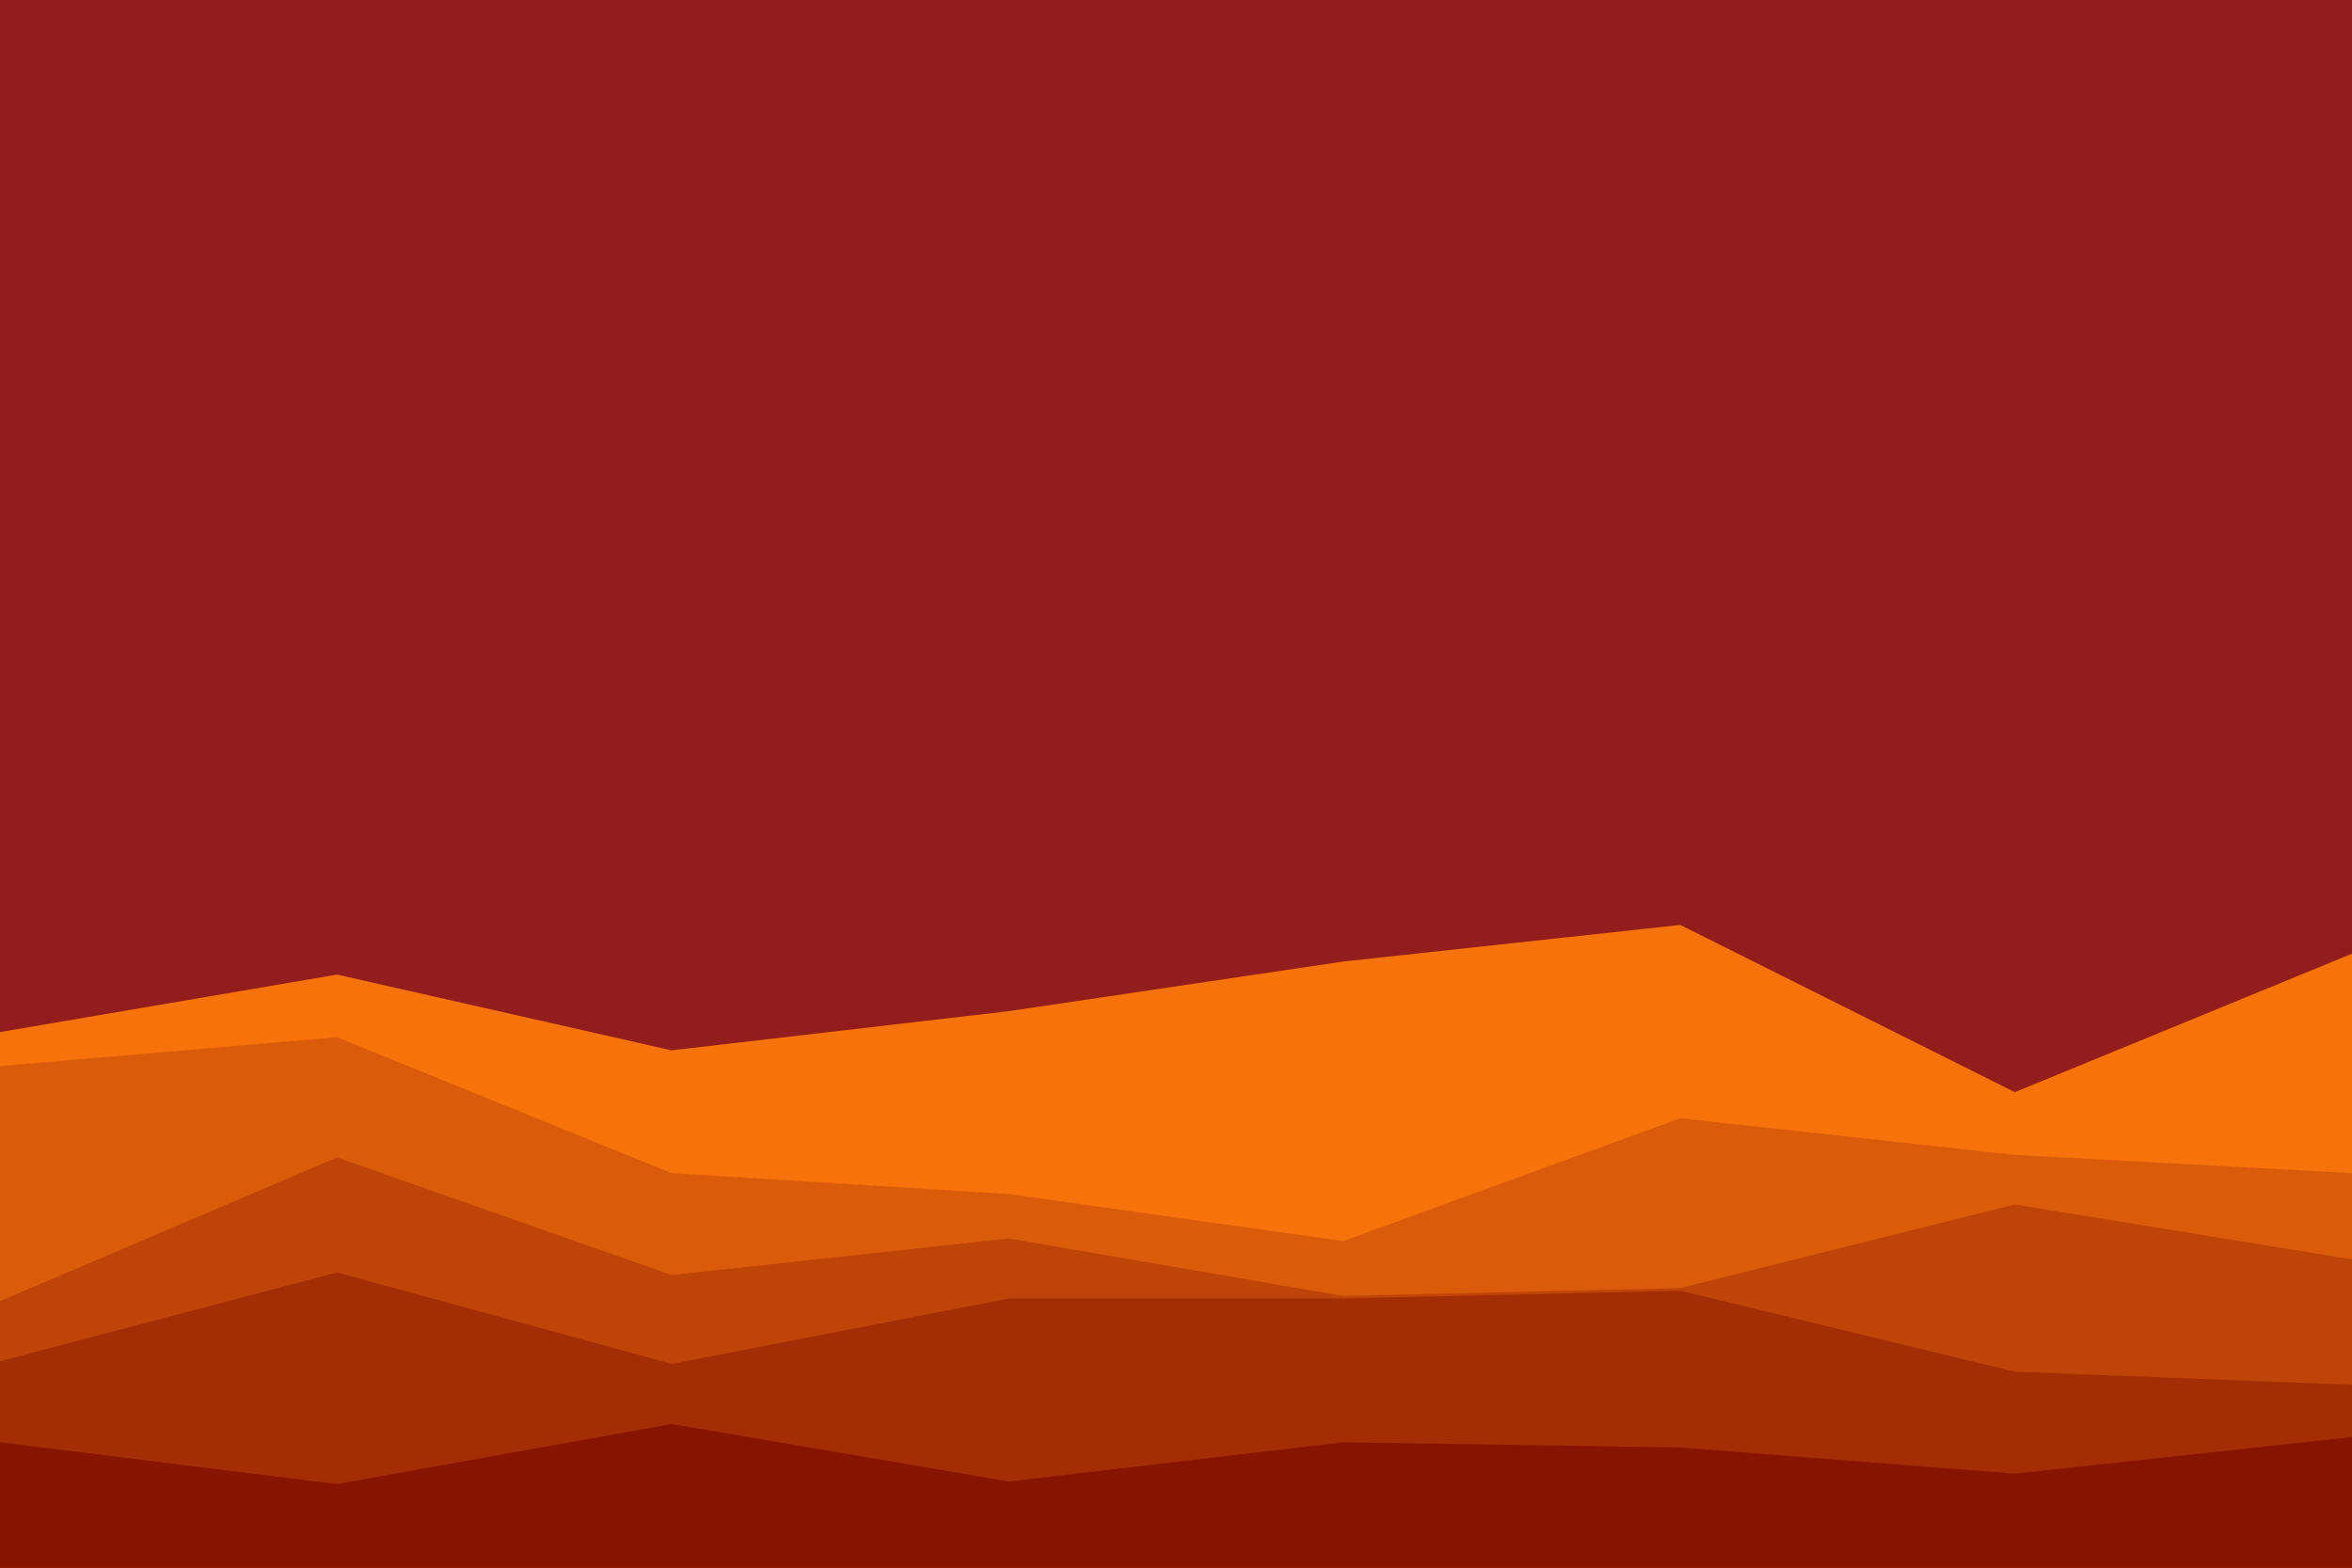 <svg id="visual" viewBox="0 0 900 600" width="900" height="600" xmlns="http://www.w3.org/2000/svg" xmlns:xlink="http://www.w3.org/1999/xlink" version="1.1"><rect x="0" y="0" width="900" height="600" fill="#931C1C"></rect><path d="M0 395L129 373L257 402L386 387L514 368L643 354L771 418L900 365L900 601L771 601L643 601L514 601L386 601L257 601L129 601L0 601Z" fill="#f5730a"></path><path d="M0 408L129 397L257 449L386 457L514 475L643 428L771 442L900 449L900 601L771 601L643 601L514 601L386 601L257 601L129 601L0 601Z" fill="#da5b09"></path><path d="M0 498L129 443L257 488L386 474L514 496L643 493L771 461L900 482L900 601L771 601L643 601L514 601L386 601L257 601L129 601L0 601Z" fill="#be4407"></path><path d="M0 521L129 487L257 522L386 497L514 497L643 494L771 525L900 530L900 601L771 601L643 601L514 601L386 601L257 601L129 601L0 601Z" fill="#a32d04"></path><path d="M0 552L129 568L257 545L386 567L514 552L643 554L771 564L900 550L900 601L771 601L643 601L514 601L386 601L257 601L129 601L0 601Z" fill="#871400"></path></svg>